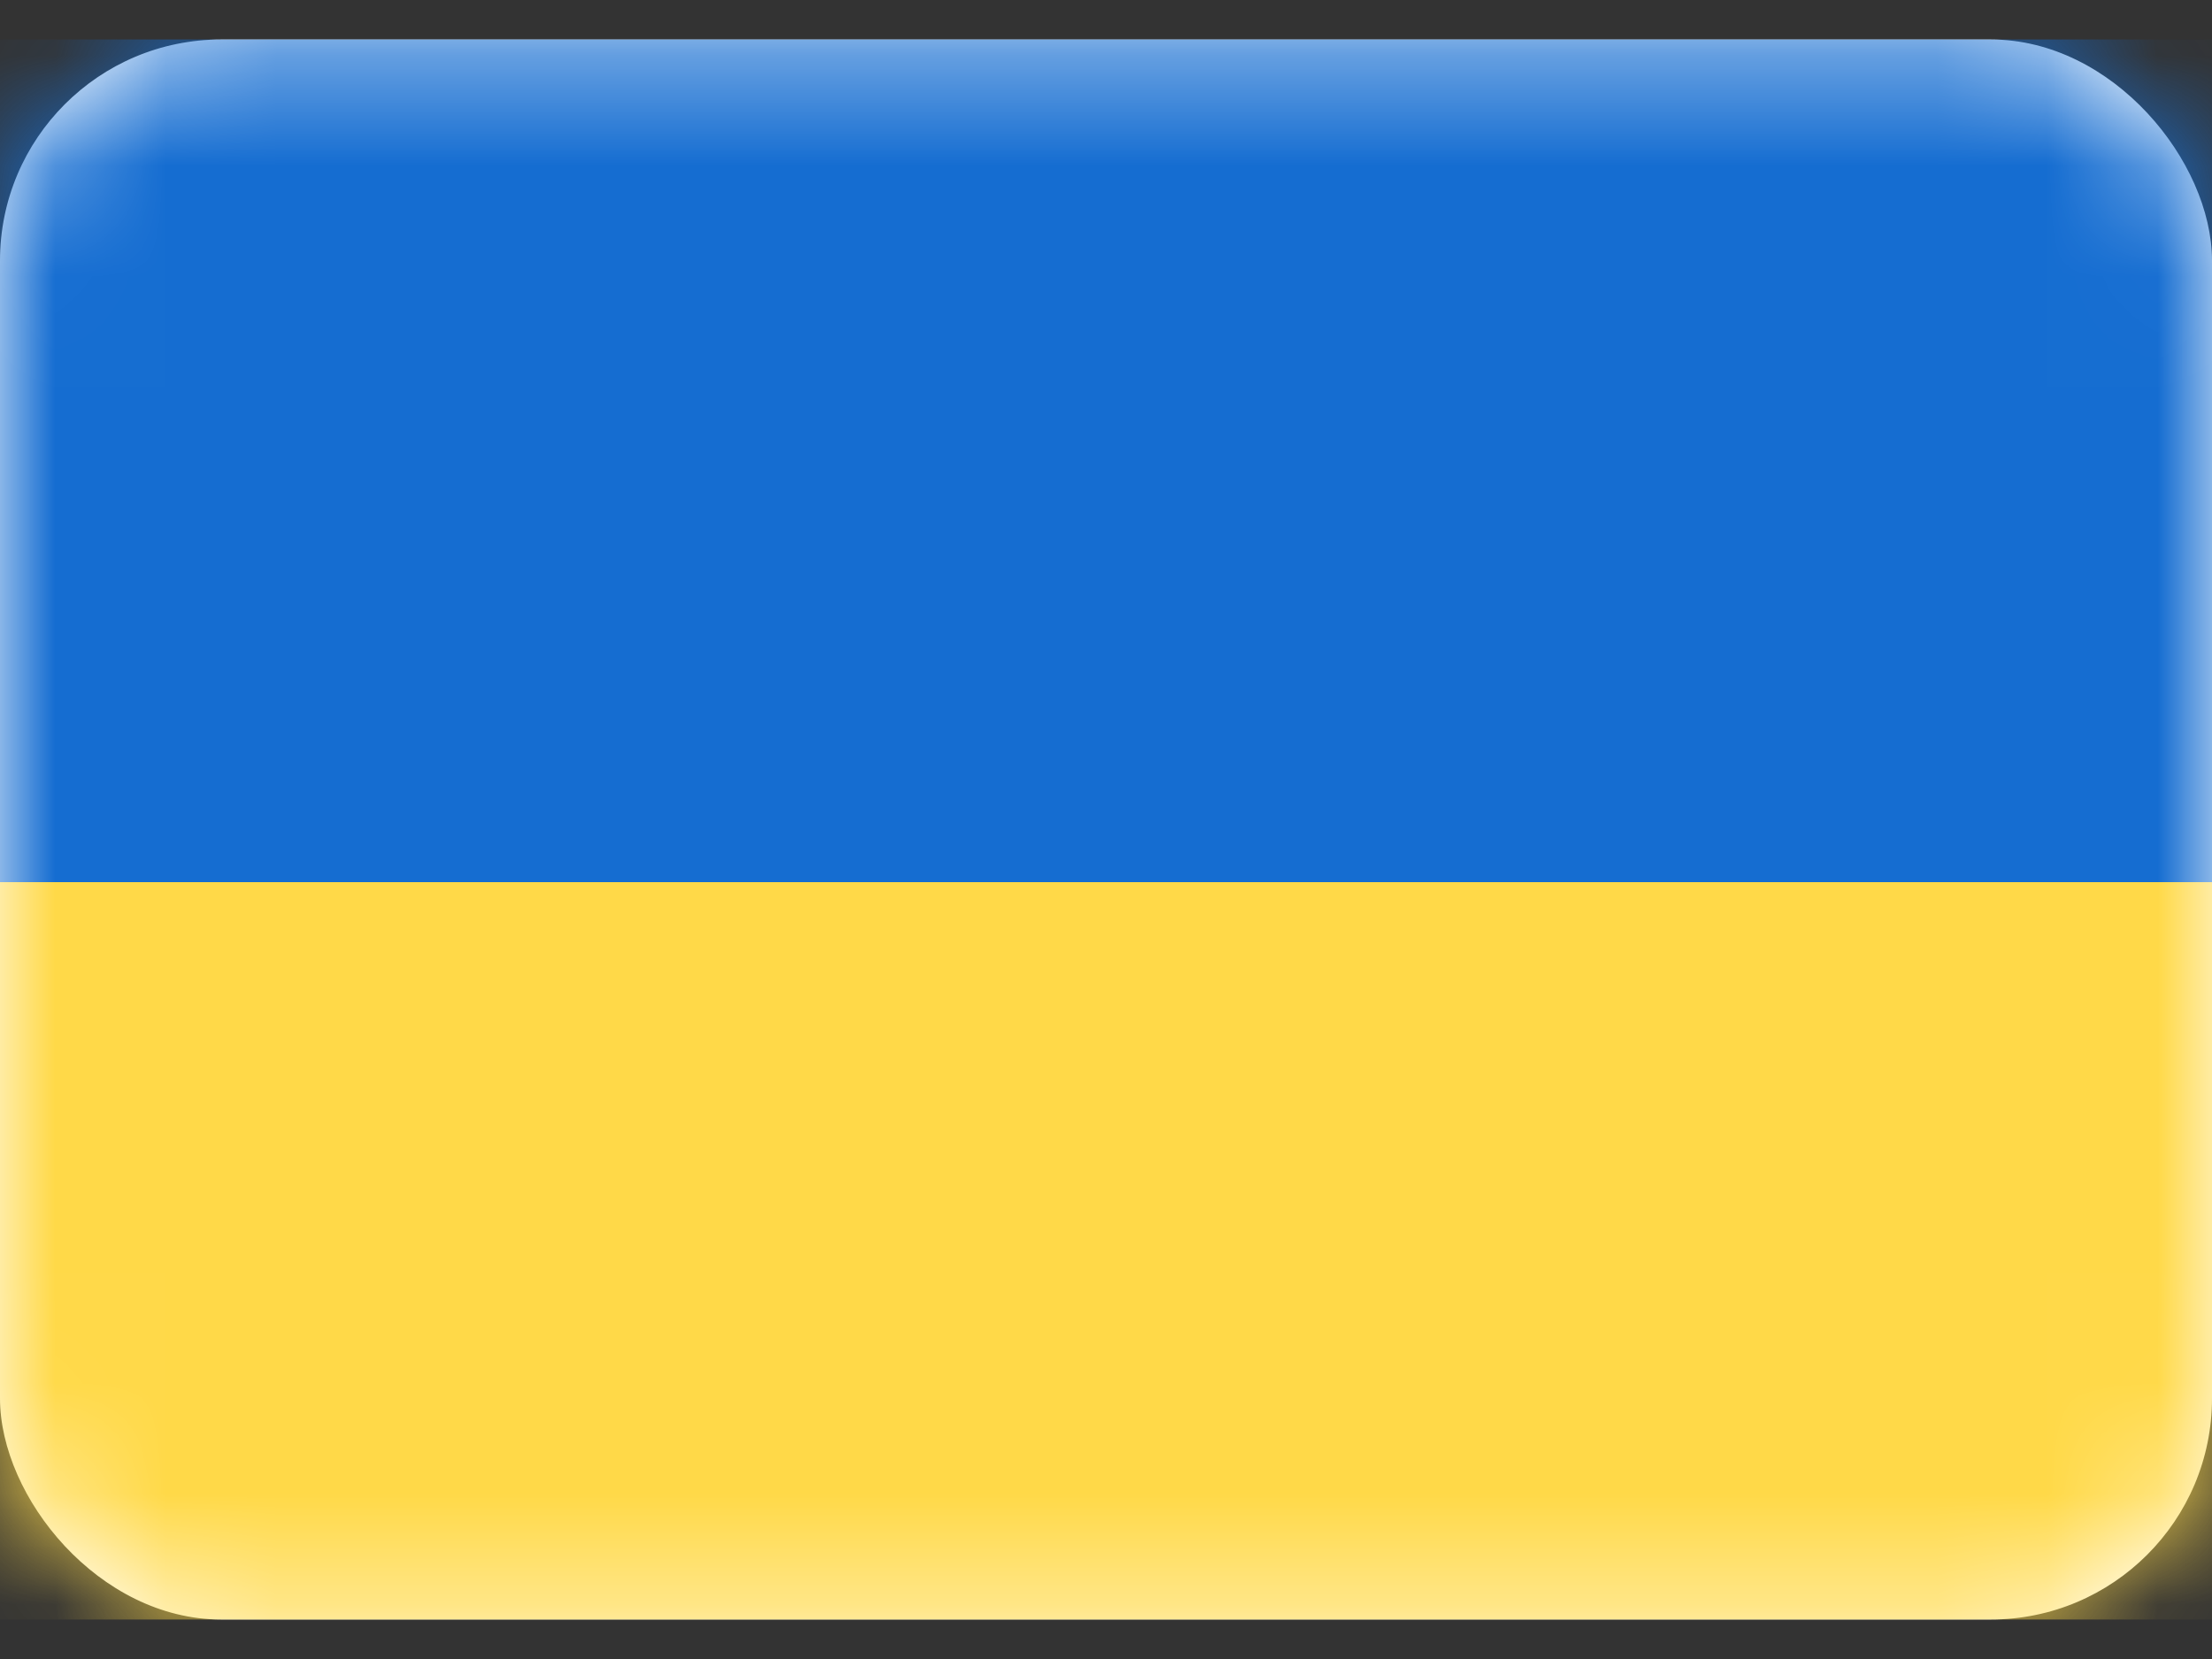 <svg width="20" height="15" viewBox="0 0 20 15" fill="none" xmlns="http://www.w3.org/2000/svg">
<rect x="0" y="0" width="20" height="15" fill="#333333" stroke="none"/>
<rect y="0.357" width="20" height="14.286" rx="2" fill="white"/>
<mask id="mask0" mask-type="alpha" maskUnits="userSpaceOnUse" x="0" y="0" width="20" height="15">
<rect y="0.357" width="20" height="14.286" rx="2" fill="white"/>
</mask>
<g mask="url(#mask0)">
<path fill-rule="evenodd" clip-rule="evenodd" d="M0 7.976H20V0.357H0V7.976Z" fill="#156DD1"/>
<path fill-rule="evenodd" clip-rule="evenodd" d="M0 14.643H20V7.976H0V14.643Z" fill="#FFD948"/>
</g>
</svg>
